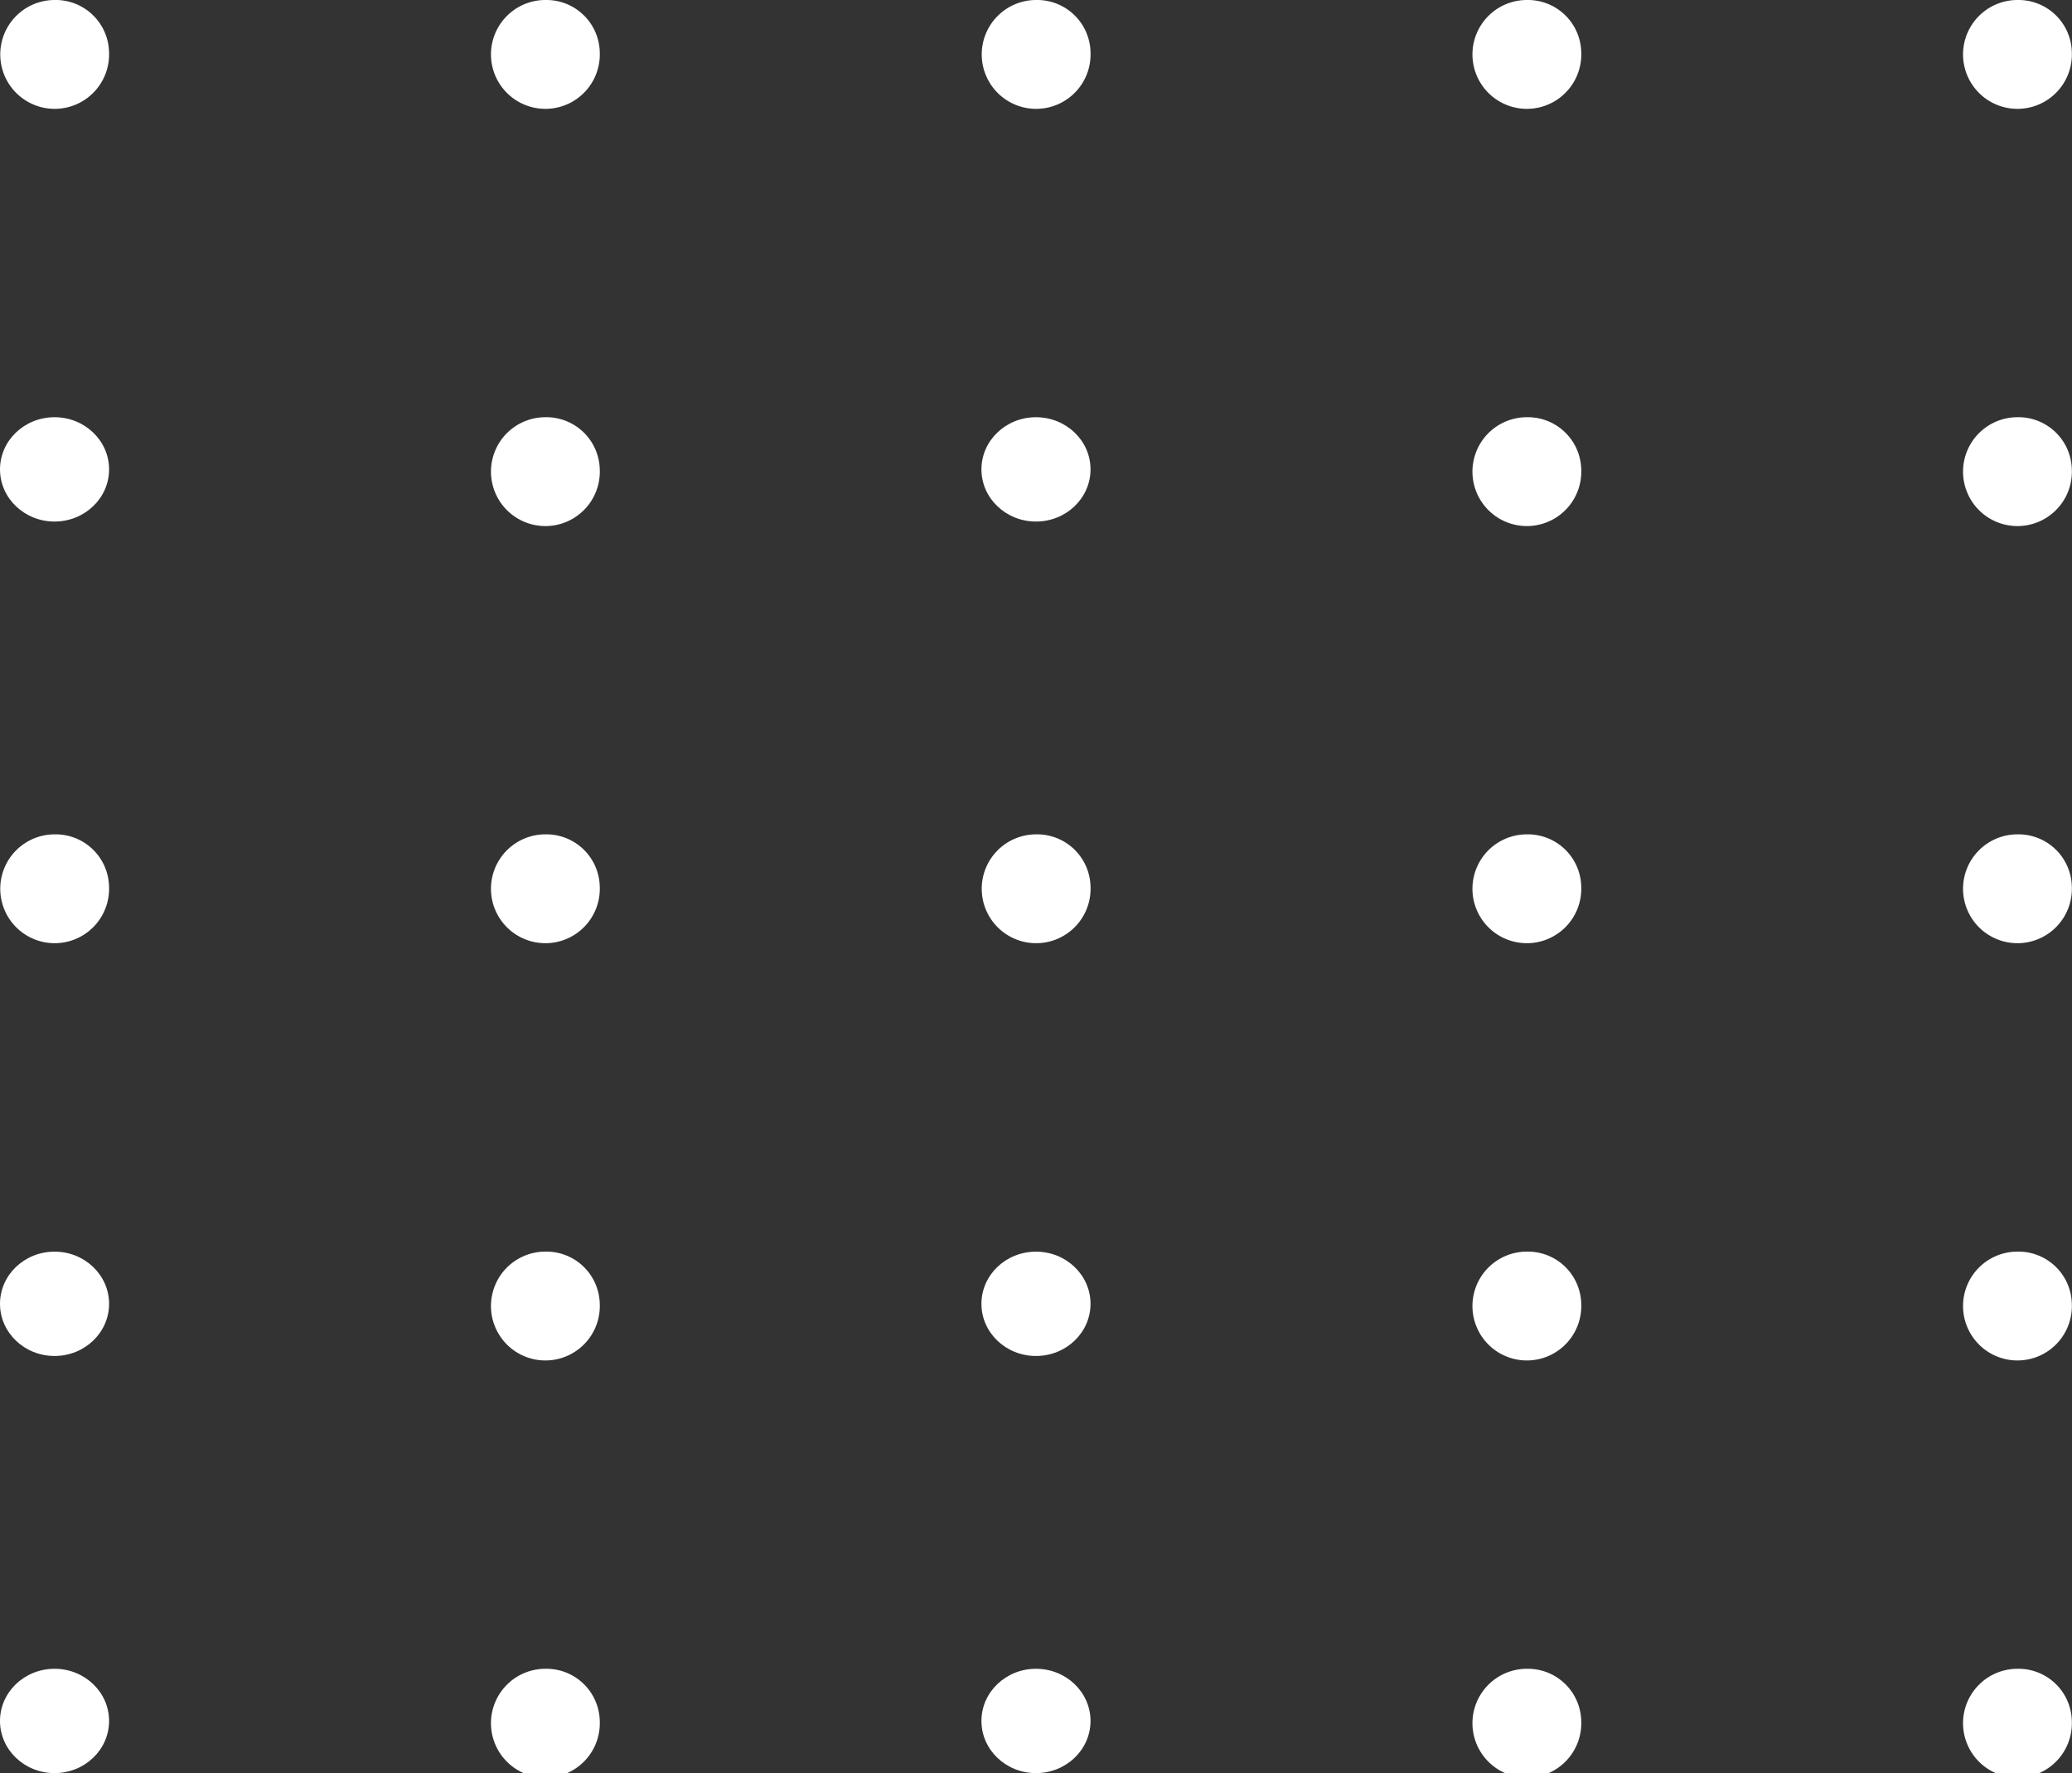 <svg xmlns="http://www.w3.org/2000/svg" width="49.499" height="42.353" viewBox="0 0 49.499 42.353">
  <rect x="0" y="0" width="49.499" height="42.353" fill="#333333" stroke="none"/>
  <g id="Grupo_108435" data-name="Grupo 108435" transform="translate(11033.756 12016.26)">
    <path id="Trazado_99257" data-name="Trazado 99257" d="M416.819,104.024a1.3,1.3,0,1,1-1.3-1.245A1.275,1.275,0,0,1,416.819,104.024Z" transform="translate(-11447.97 -12119.039)" fill="#fff"/>
    <path id="Trazado_99258" data-name="Trazado 99258" d="M425.265,104.024a1.3,1.3,0,1,1-1.3-1.245A1.275,1.275,0,0,1,425.265,104.024Z" transform="translate(-11444.693 -12119.039)" fill="#fff"/>
    <path id="Trazado_99259" data-name="Trazado 99259" d="M433.711,104.024a1.3,1.3,0,1,1-1.3-1.245A1.275,1.275,0,0,1,433.711,104.024Z" transform="translate(-11441.415 -12119.039)" fill="#fff"/>
    <path id="Trazado_99260" data-name="Trazado 99260" d="M442.158,104.024a1.3,1.3,0,1,1-1.3-1.245A1.275,1.275,0,0,1,442.158,104.024Z" transform="translate(-11438.139 -12119.039)" fill="#fff"/>
    <path id="Trazado_99261" data-name="Trazado 99261" d="M450.6,104.024a1.3,1.3,0,1,1-1.3-1.245A1.275,1.275,0,0,1,450.6,104.024Z" transform="translate(-11434.861 -12119.039)" fill="#fff"/>
    <ellipse id="Elipse_3975" data-name="Elipse 3975" cx="1.303" cy="1.246" rx="1.303" ry="1.246" transform="translate(-11033.756 -12006.294)" fill="#fff"/>
    <path id="Trazado_99268" data-name="Trazado 99268" d="M425.265,111.532a1.3,1.3,0,1,1-1.3-1.245A1.276,1.276,0,0,1,425.265,111.532Z" transform="translate(-11444.693 -12116.581)" fill="#fff"/>
    <ellipse id="Elipse_3976" data-name="Elipse 3976" cx="1.303" cy="1.246" rx="1.303" ry="1.246" transform="translate(-11010.31 -12006.294)" fill="#fff"/>
    <path id="Trazado_99269" data-name="Trazado 99269" d="M442.158,111.532a1.3,1.3,0,1,1-1.3-1.245A1.276,1.276,0,0,1,442.158,111.532Z" transform="translate(-11438.139 -12116.581)" fill="#fff"/>
    <path id="Trazado_99270" data-name="Trazado 99270" d="M450.6,111.532a1.3,1.3,0,1,1-1.3-1.245A1.276,1.276,0,0,1,450.6,111.532Z" transform="translate(-11434.861 -12116.581)" fill="#fff"/>
    <path id="Trazado_99274" data-name="Trazado 99274" d="M416.819,119.04a1.3,1.3,0,1,1-1.3-1.246A1.276,1.276,0,0,1,416.819,119.04Z" transform="translate(-11447.97 -12114.124)" fill="#fff"/>
    <path id="Trazado_99275" data-name="Trazado 99275" d="M425.265,119.04a1.3,1.3,0,1,1-1.3-1.246A1.276,1.276,0,0,1,425.265,119.04Z" transform="translate(-11444.693 -12114.124)" fill="#fff"/>
    <path id="Trazado_99276" data-name="Trazado 99276" d="M433.711,119.04a1.3,1.3,0,1,1-1.3-1.246A1.276,1.276,0,0,1,433.711,119.04Z" transform="translate(-11441.415 -12114.124)" fill="#fff"/>
    <path id="Trazado_99277" data-name="Trazado 99277" d="M442.158,119.04a1.3,1.3,0,1,1-1.3-1.246A1.276,1.276,0,0,1,442.158,119.04Z" transform="translate(-11438.139 -12114.124)" fill="#fff"/>
    <path id="Trazado_99278" data-name="Trazado 99278" d="M450.6,119.04a1.3,1.3,0,1,1-1.3-1.246A1.276,1.276,0,0,1,450.6,119.04Z" transform="translate(-11434.861 -12114.124)" fill="#fff"/>
    <ellipse id="Elipse_3980" data-name="Elipse 3980" cx="1.303" cy="1.246" rx="1.303" ry="1.246" transform="translate(-11033.756 -11986.362)" fill="#fff"/>
    <path id="Trazado_99285" data-name="Trazado 99285" d="M425.265,126.548a1.3,1.3,0,1,1-1.3-1.246A1.275,1.275,0,0,1,425.265,126.548Z" transform="translate(-11444.693 -12111.665)" fill="#fff"/>
    <ellipse id="Elipse_3981" data-name="Elipse 3981" cx="1.303" cy="1.246" rx="1.303" ry="1.246" transform="translate(-11010.31 -11986.362)" fill="#fff"/>
    <path id="Trazado_99286" data-name="Trazado 99286" d="M442.158,126.548a1.3,1.3,0,1,1-1.3-1.246A1.275,1.275,0,0,1,442.158,126.548Z" transform="translate(-11438.139 -12111.665)" fill="#fff"/>
    <path id="Trazado_99287" data-name="Trazado 99287" d="M450.6,126.548a1.3,1.3,0,1,1-1.3-1.246A1.275,1.275,0,0,1,450.6,126.548Z" transform="translate(-11434.861 -12111.665)" fill="#fff"/>
    <ellipse id="Elipse_3985" data-name="Elipse 3985" cx="1.303" cy="1.246" rx="1.303" ry="1.246" transform="translate(-11033.756 -11976.398)" fill="#fff"/>
    <path id="Trazado_99291" data-name="Trazado 99291" d="M425.265,134.056a1.3,1.3,0,1,1-1.3-1.246A1.274,1.274,0,0,1,425.265,134.056Z" transform="translate(-11444.693 -12109.208)" fill="#fff"/>
    <ellipse id="Elipse_3986" data-name="Elipse 3986" cx="1.303" cy="1.246" rx="1.303" ry="1.246" transform="translate(-11010.31 -11976.398)" fill="#fff"/>
    <path id="Trazado_99292" data-name="Trazado 99292" d="M442.158,134.056a1.3,1.3,0,1,1-1.3-1.246A1.275,1.275,0,0,1,442.158,134.056Z" transform="translate(-11438.139 -12109.208)" fill="#fff"/>
    <path id="Trazado_99293" data-name="Trazado 99293" d="M450.6,134.056a1.3,1.3,0,1,1-1.3-1.246A1.275,1.275,0,0,1,450.6,134.056Z" transform="translate(-11434.861 -12109.208)" fill="#fff"/>
  </g>
</svg>
